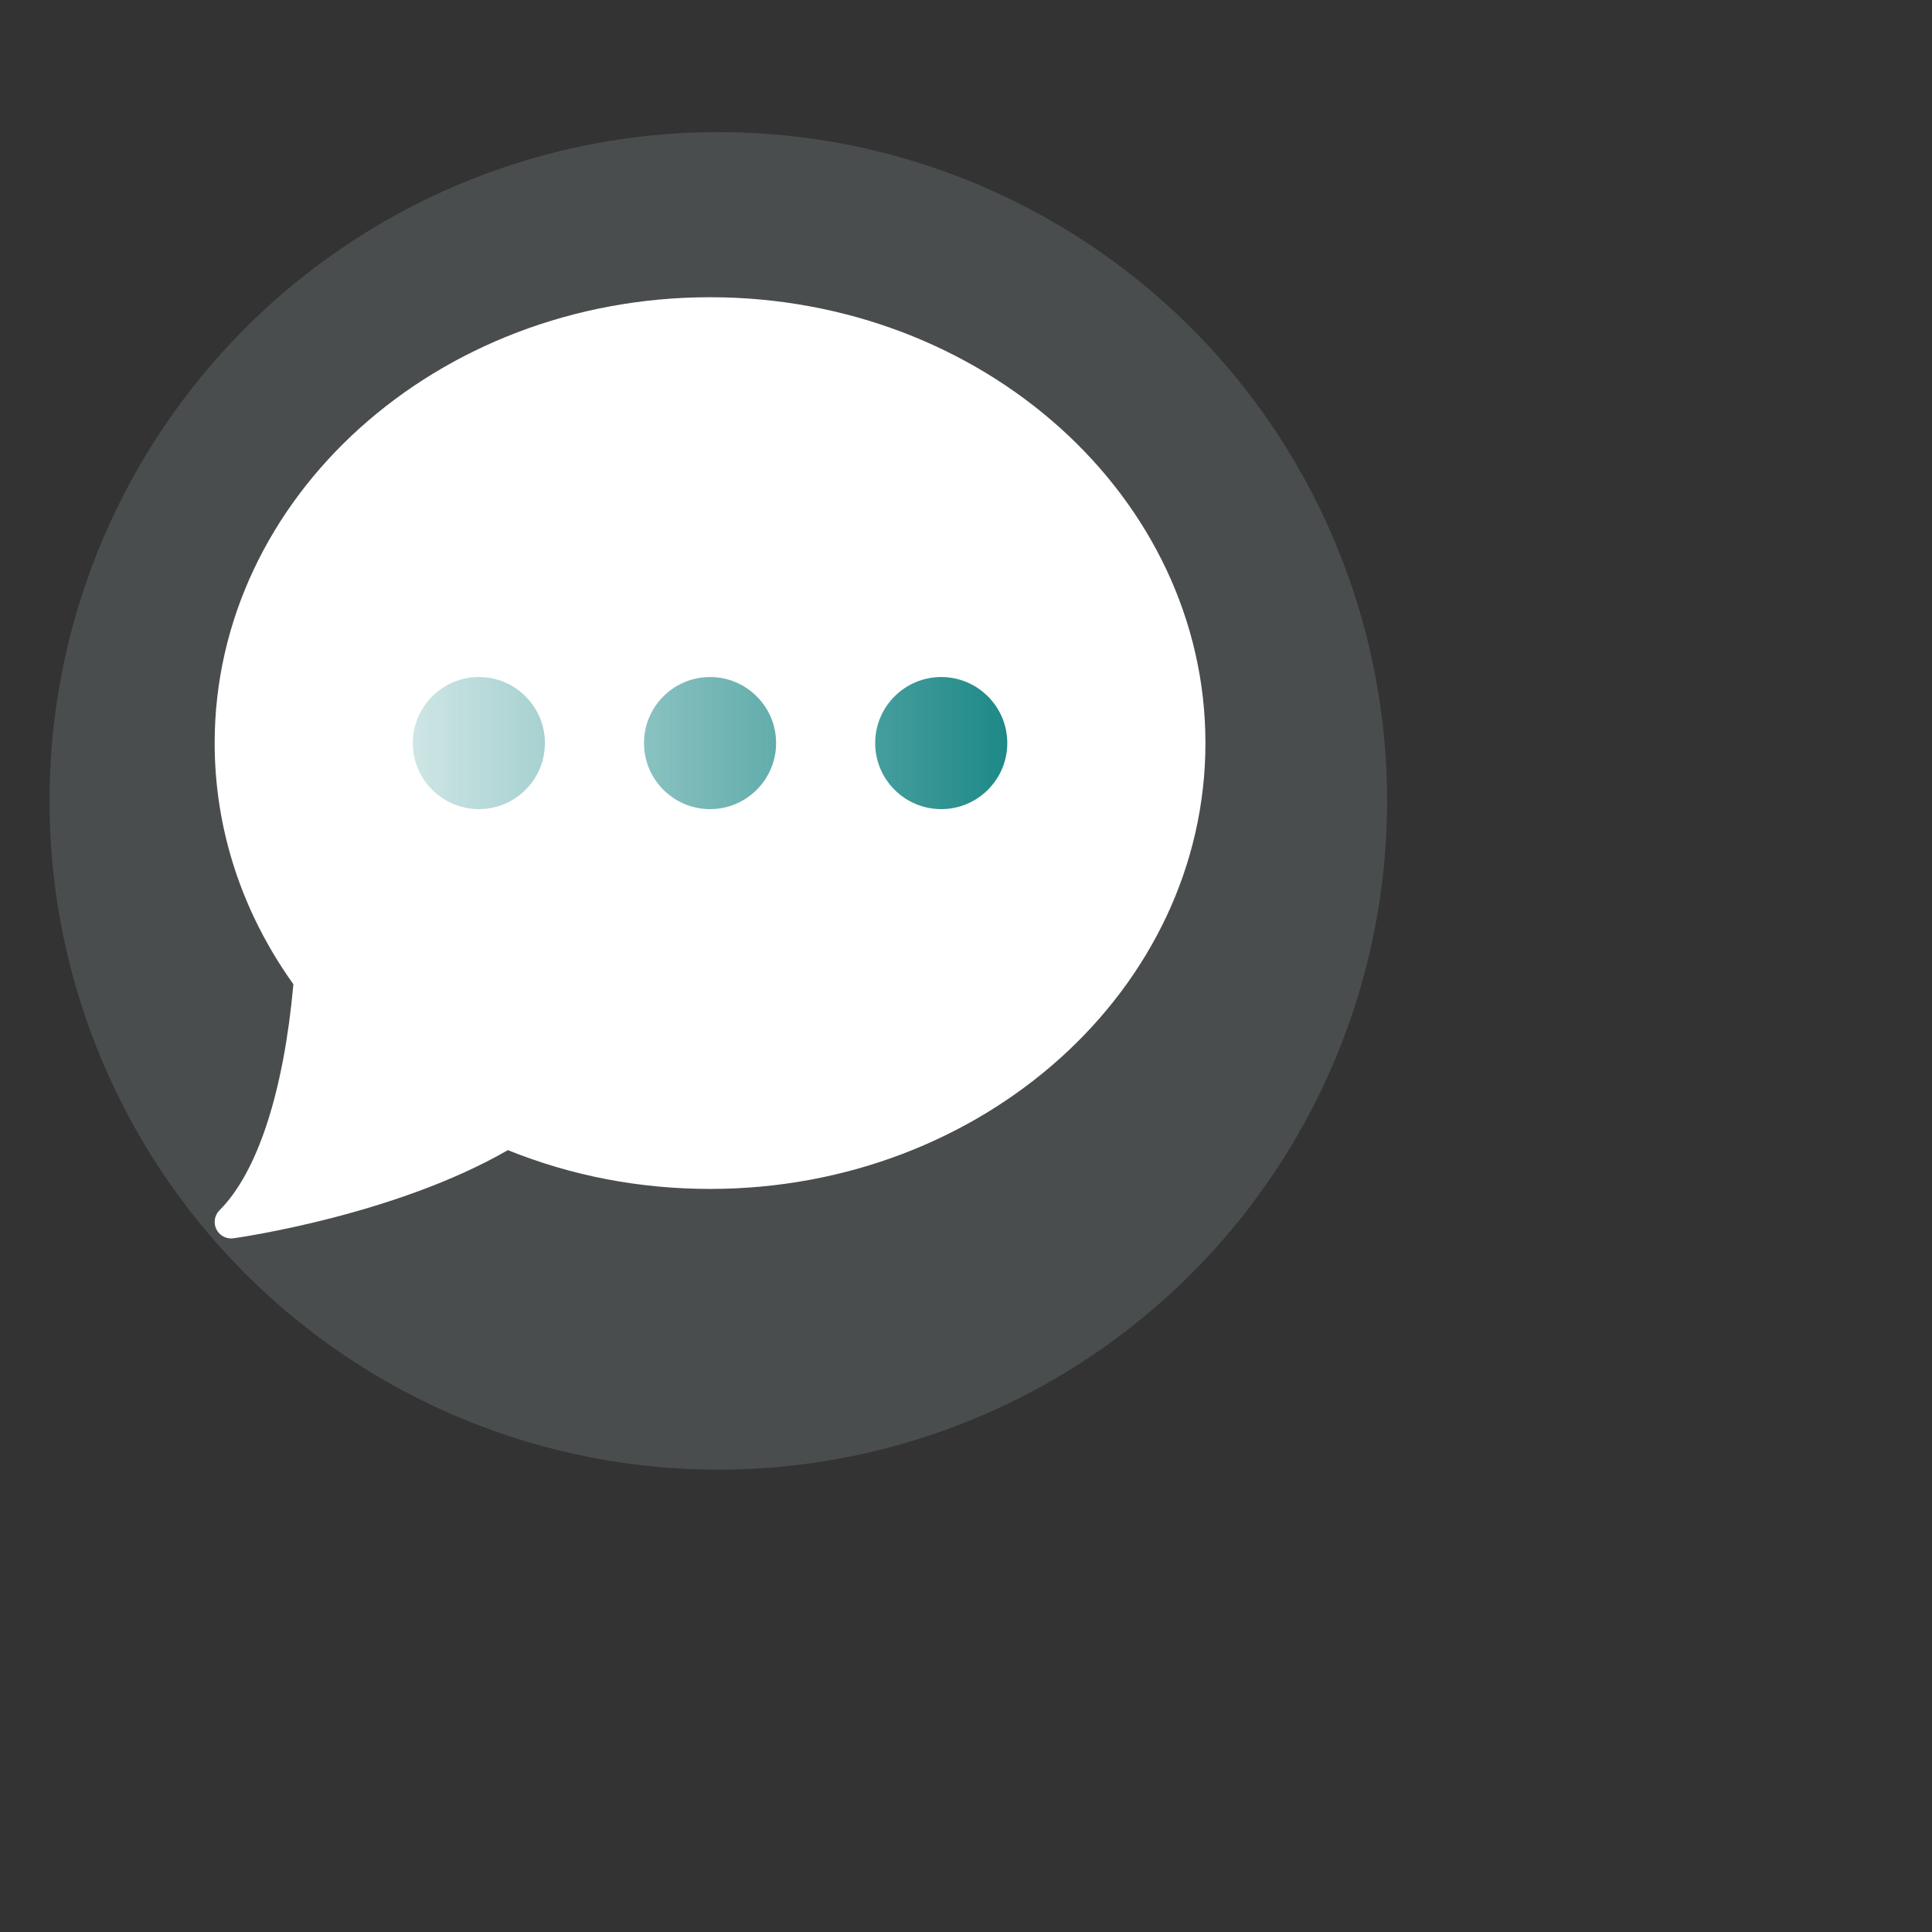 <svg width="300" height="300" viewBox="15 10 117 117" fill="none" xmlns="http://www.w3.org/2000/svg">
<rect x="15" y="10" width="117" height="117" fill="#333333" stroke="none"/>
<circle cx="58.5" cy="58.5" r="40.5" fill="#4A4D4E"/>
<rect x="35" y="45" width="47" height="19" fill="white"/>
<rect x="35" y="45" width="47" height="19" fill="url(#paint0_linear_1_23)"/>
<path d="M58 28C41.458 28 28 40.112 28 55C28 60.204 29.646 65.245 32.768 69.604C32.177 76.141 30.593 80.994 28.293 83.293C27.989 83.597 27.913 84.062 28.105 84.446C28.275 84.789 28.625 85 29 85C29.046 85 29.092 84.997 29.139 84.99C29.544 84.933 38.952 83.579 45.757 79.651C49.621 81.21 53.737 82 58 82C74.542 82 88 69.888 88 55C88 40.112 74.542 28 58 28ZM44 59C41.794 59 40 57.206 40 55C40 52.794 41.794 51 44 51C46.206 51 48 52.794 48 55C48 57.206 46.206 59 44 59ZM58 59C55.794 59 54 57.206 54 55C54 52.794 55.794 51 58 51C60.206 51 62 52.794 62 55C62 57.206 60.206 59 58 59ZM72 59C69.794 59 68 57.206 68 55C68 52.794 69.794 51 72 51C74.206 51 76 52.794 76 55C76 57.206 74.206 59 72 59Z" fill="white"/>
<defs>
<linearGradient id="paint0_linear_1_23" x1="82" y1="45" x2="30" y2="45" gradientUnits="userSpaceOnUse">
<stop stop-color="#007A78"/>
<stop offset="1" stop-color="#007A78" stop-opacity="0"/>
</linearGradient>
</defs>
</svg>
